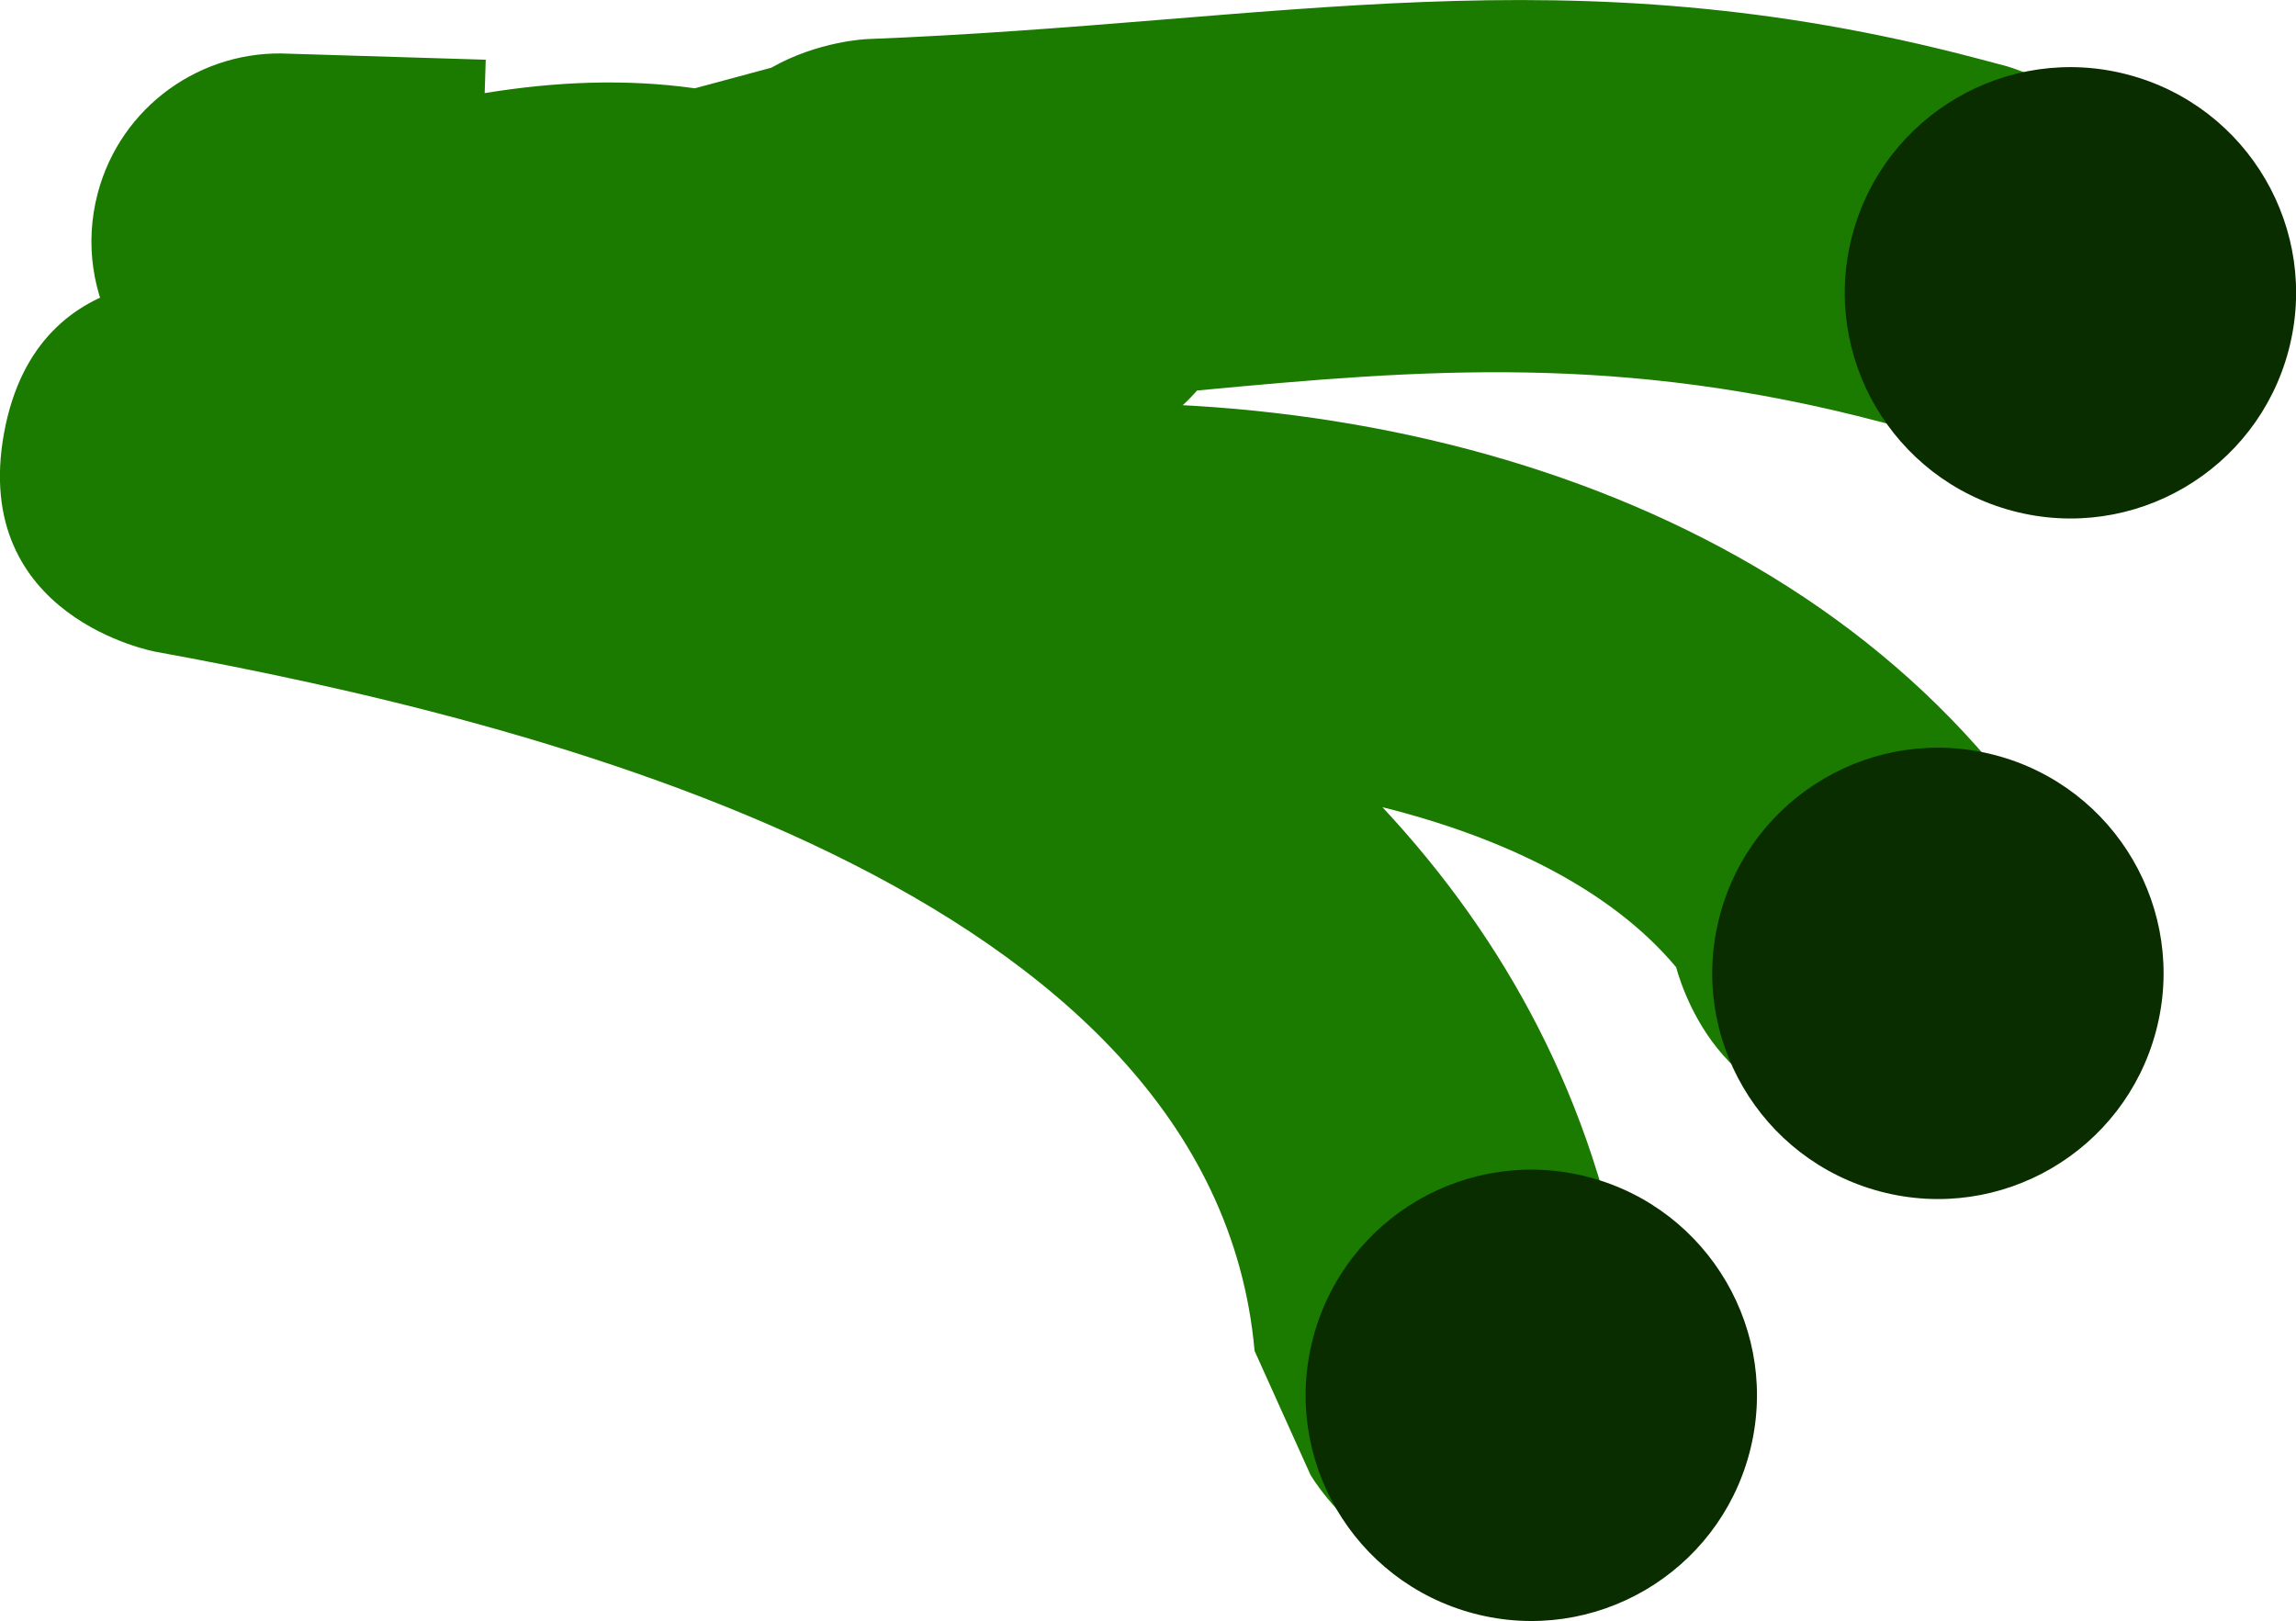 <svg version="1.1" xmlns="http://www.w3.org/2000/svg" xmlns:xlink="http://www.w3.org/1999/xlink" width="15.263" height="10.776" viewBox="0,0,15.263,10.776"><g transform="translate(-232.368,-174.612)"><g data-paper-data="{&quot;isPaintingLayer&quot;:true}" fill-rule="nonzero" stroke="none" stroke-width="0.5" stroke-linecap="butt" stroke-linejoin="miter" stroke-miterlimit="10" stroke-dasharray="" stroke-dashoffset="0" style="mix-blend-mode: normal"><g><path d="M244.977,181.961c-1.078,0.226 -1.405,-0.697 -1.467,-0.92c-0.436,-0.521 -1.157,-0.865 -1.952,-1.063c0.819,0.878 1.407,1.952 1.627,3.271l0.055,-0.092c0,0 0.63,1.08 -0.45,1.71c-1.08,0.63 -1.71,-0.45 -1.71,-0.45l-0.372,-0.825c-0.275,-3.08 -4.792,-4.19 -7.308,-4.648c0,0 -1.23,-0.225 -1.005,-1.454c0.225,-1.23 1.454,-1.005 1.454,-1.005c1.262,0.231 2.615,0.568 3.892,1.067c0.207,-0.105 0.384,-0.137 0.384,-0.137c2.673,-0.426 5.824,0.222 7.553,2.359l0.266,0.708c0,0 0.256,1.223 -0.967,1.48zM243.642,181.217l0.03,0.046c-0.01,-0.016 -0.02,-0.031 -0.03,-0.046z" data-paper-data="{&quot;index&quot;:null}" fill="#1b7a00"/><path d="M239.848,177.568c-1.75,0.707 -2.665,0.43 -4.493,0.234l-0.082,-0.061l-0.011,0.041l-1.354,-0.356c-0.668,-0.176 -1.066,-0.859 -0.891,-1.527c0.153,-0.583 0.693,-0.96 1.272,-0.93l1.308,0.04l-0.007,0.222c0.465,-0.076 0.933,-0.097 1.397,-0.032l0.509,-0.137c0.31,-0.177 0.633,-0.19 0.633,-0.19c2.753,-0.107 4.645,-0.593 7.378,0.127l0.193,0.051c0,0 1.209,0.318 0.891,1.527c-0.318,1.209 -1.527,0.891 -1.527,0.891l-0.193,-0.051c-1.731,-0.456 -3.042,-0.351 -4.545,-0.209c-0.217,0.245 -0.478,0.361 -0.478,0.361z" data-paper-data="{&quot;index&quot;:null}" fill="#1b7a00"/><path d="M241.097,183.506c0.211,-0.801 1.031,-1.28 1.832,-1.069c0.801,0.211 1.28,1.031 1.069,1.832c-0.211,0.801 -1.031,1.28 -1.832,1.069c-0.801,-0.211 -1.28,-1.031 -1.069,-1.832z" data-paper-data="{&quot;index&quot;:null}" fill="#0a2d00"/><path d="M243.8,180.701c0.211,-0.801 1.031,-1.28 1.832,-1.069c0.801,0.211 1.28,1.031 1.069,1.832c-0.211,0.801 -1.031,1.28 -1.832,1.069c-0.801,-0.211 -1.28,-1.031 -1.069,-1.832z" data-paper-data="{&quot;index&quot;:null}" fill="#0a2d00"/><path d="M244.681,176.177c0.211,-0.801 1.031,-1.28 1.832,-1.069c0.801,0.211 1.28,1.031 1.069,1.832c-0.211,0.801 -1.031,1.28 -1.832,1.069c-0.801,-0.211 -1.28,-1.031 -1.069,-1.832z" data-paper-data="{&quot;index&quot;:null}" fill="#0a2d00"/></g></g></g></svg><!--rotationCenter:7.631634587805024:5.388002945101221-->